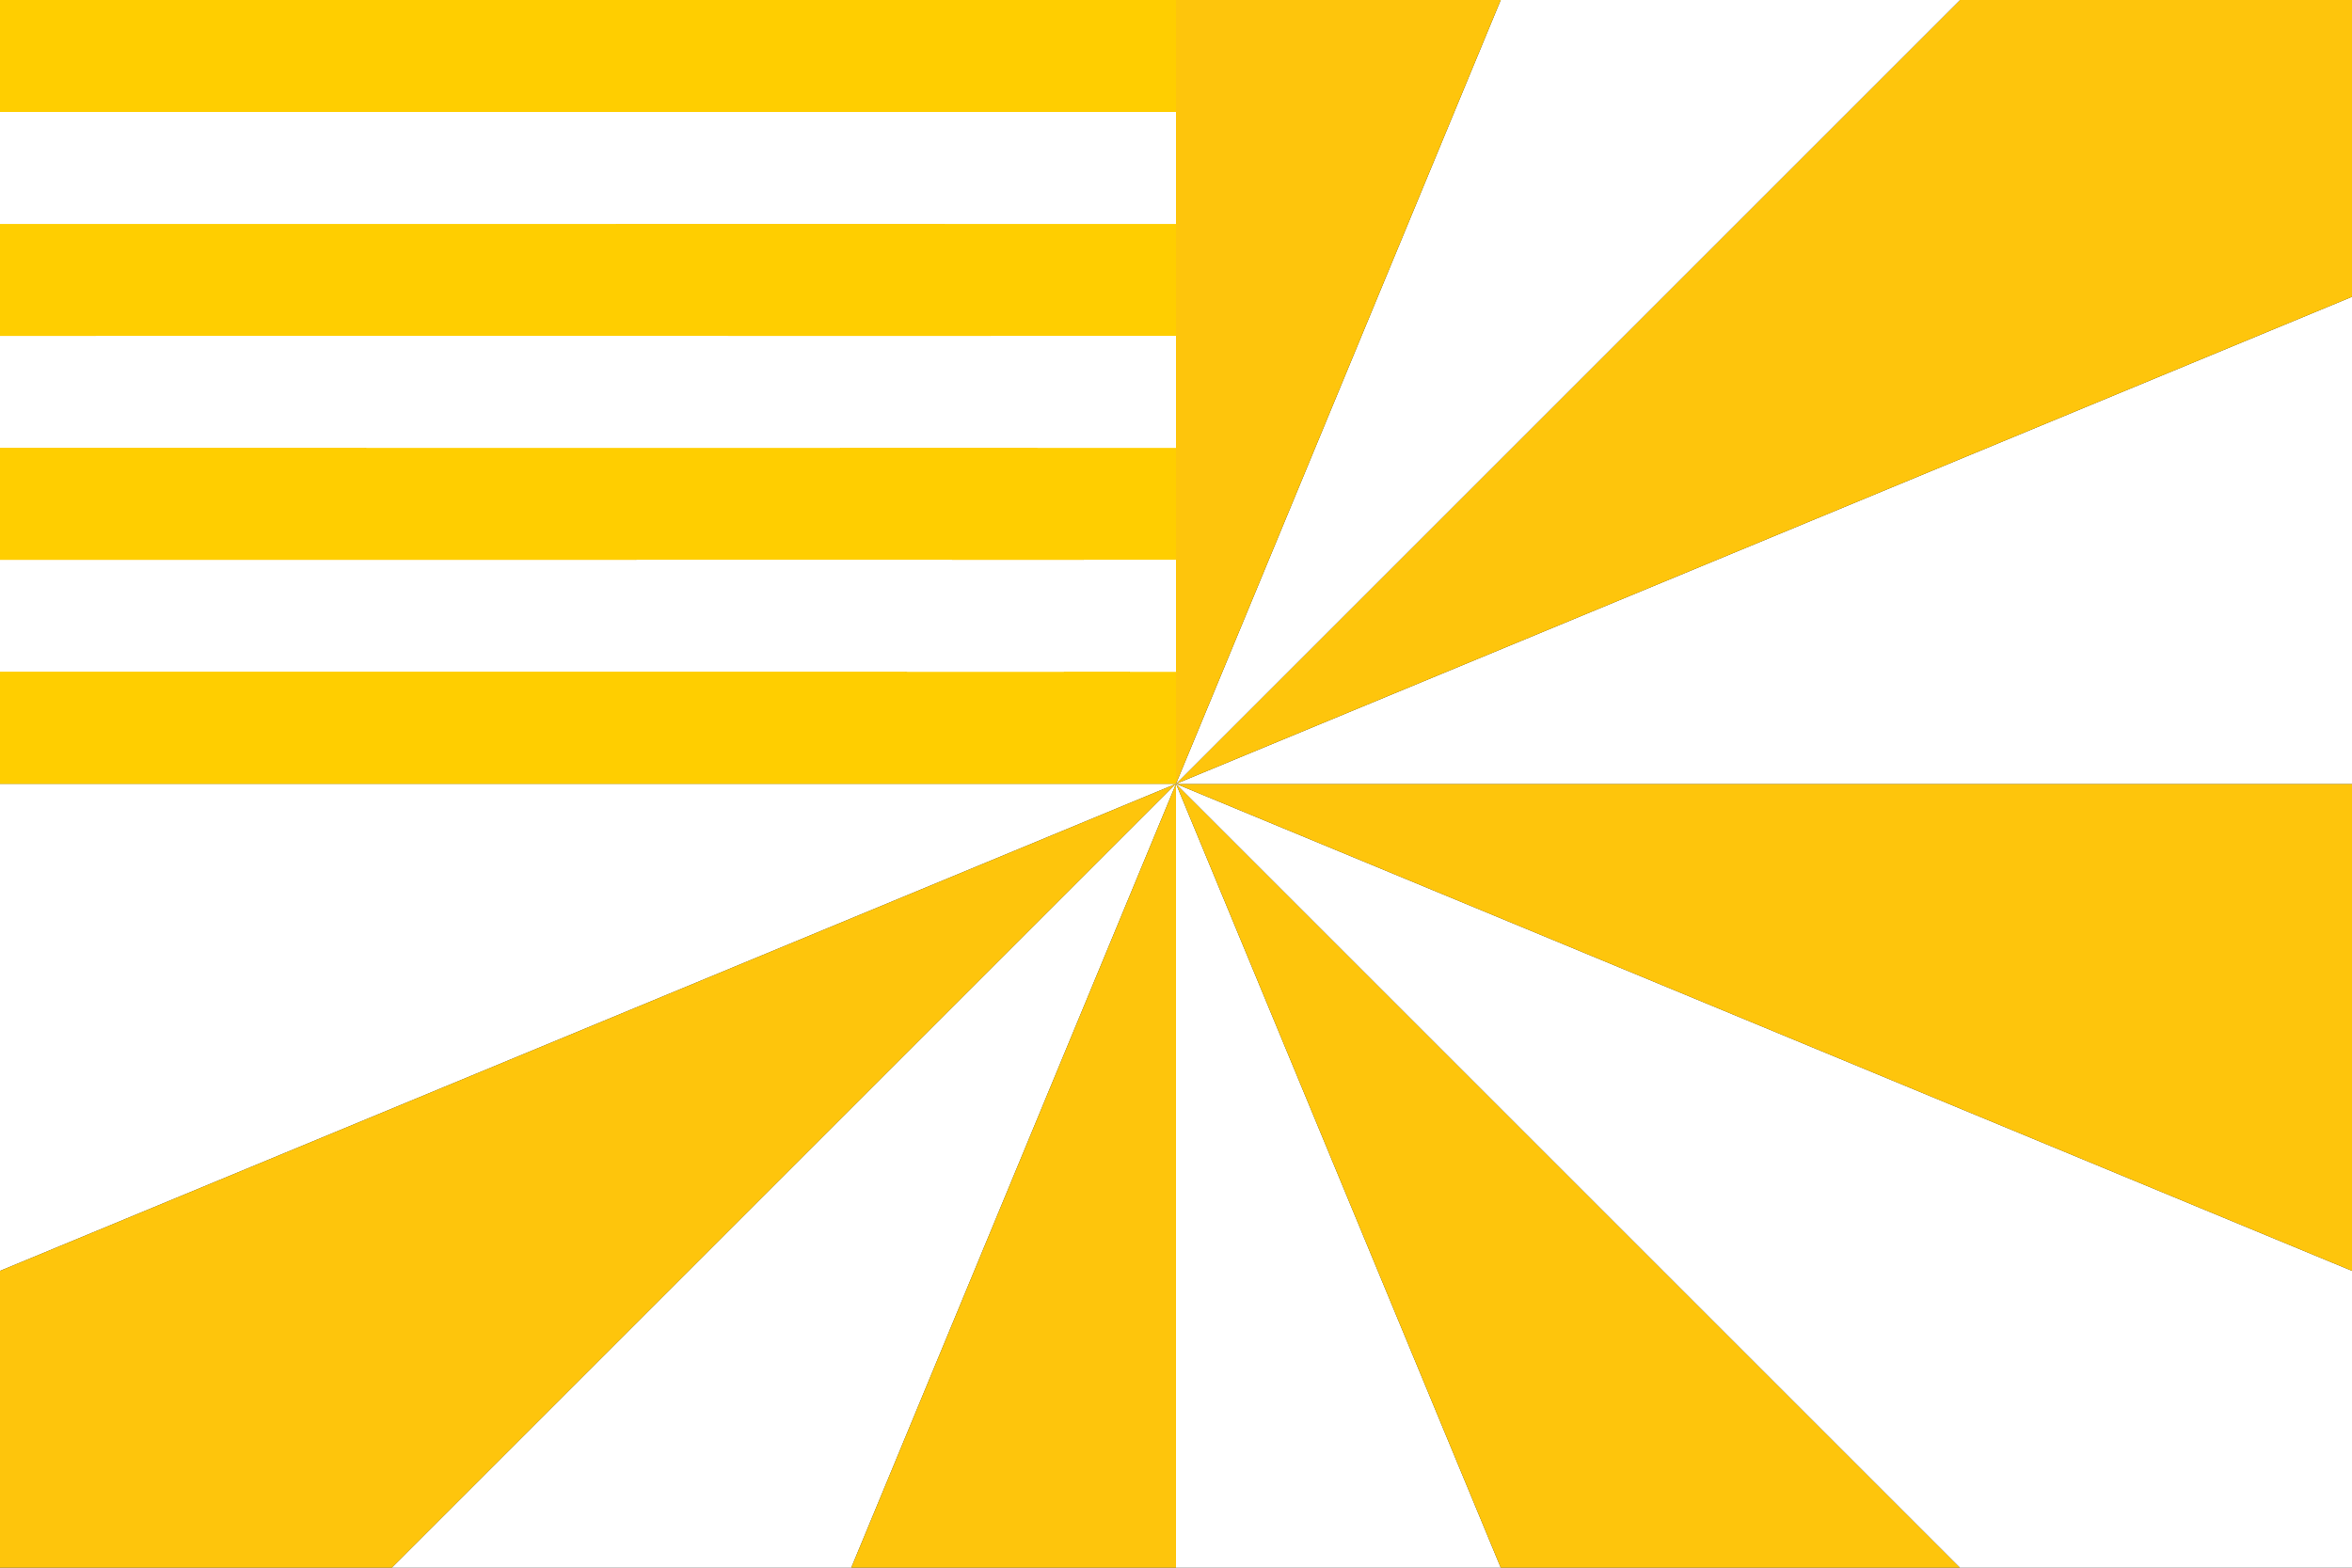 <?xml version="1.0" encoding="utf-8" ?>
<svg baseProfile="full" height="100px" version="1.1" width="150px" xmlns="http://www.w3.org/2000/svg" xmlns:ev="http://www.w3.org/2001/xml-events" xmlns:xlink="http://www.w3.org/1999/xlink"><rect width="100%" height="100%" fill="#333333" stroke="none"/><defs><clipPath id="mask0"><rect height="100" width="150" x="0" y="0" /></clipPath><clipPath id="mask1"><rect height="50.0" width="75.0" x="0" y="0" /></clipPath></defs><g clip-path="url(#mask0)"><path d="M0,0 L0.0,150.0 L57.403,138.582 z" fill="#ffffff" stroke="none" transform="translate(75.0, 50.0)" /><path d="M0,0 L57.403,138.582 L106.066,106.066 z" fill="#fec50c" stroke="none" transform="translate(75.0, 50.0)" /><path d="M0,0 L106.066,106.066 L138.582,57.403 z" fill="#ffffff" stroke="none" transform="translate(75.0, 50.0)" /><path d="M0,0 L138.582,57.403 L150.0,9.184850993605149e-15 z" fill="#fec50c" stroke="none" transform="translate(75.0, 50.0)" /><path d="M0,0 L150.0,9.184850993605149e-15 L138.582,-57.403 z" fill="#ffffff" stroke="none" transform="translate(75.0, 50.0)" /><path d="M0,0 L138.582,-57.403 L106.066,-106.066 z" fill="#fec50c" stroke="none" transform="translate(75.0, 50.0)" /><path d="M0,0 L106.066,-106.066 L57.403,-138.582 z" fill="#ffffff" stroke="none" transform="translate(75.0, 50.0)" /><path d="M0,0 L57.403,-138.582 L1.8369701987210297e-14,-150.0 z" fill="#fec50c" stroke="none" transform="translate(75.0, 50.0)" /><path d="M0,0 L1.8369701987210297e-14,-150.0 L-57.403,-138.582 z" fill="#ffffff" stroke="none" transform="translate(75.0, 50.0)" /><path d="M0,0 L-57.403,-138.582 L-106.066,-106.066 z" fill="#fec50c" stroke="none" transform="translate(75.0, 50.0)" /><path d="M0,0 L-106.066,-106.066 L-138.582,-57.403 z" fill="#ffffff" stroke="none" transform="translate(75.0, 50.0)" /><path d="M0,0 L-138.582,-57.403 L-150.0,-2.7554552980815446e-14 z" fill="#fec50c" stroke="none" transform="translate(75.0, 50.0)" /><path d="M0,0 L-150.0,-2.7554552980815446e-14 L-138.582,57.403 z" fill="#ffffff" stroke="none" transform="translate(75.0, 50.0)" /><path d="M0,0 L-138.582,57.403 L-106.066,106.066 z" fill="#fec50c" stroke="none" transform="translate(75.0, 50.0)" /><path d="M0,0 L-106.066,106.066 L-57.403,138.582 z" fill="#ffffff" stroke="none" transform="translate(75.0, 50.0)" /><path d="M0,0 L-57.403,138.582 L-3.6739403974420595e-14,150.0 z" fill="#fec50c" stroke="none" transform="translate(75.0, 50.0)" /></g><g clip-path="url(#mask1)"><rect fill="#ffce00" height="7.143" stroke="none" width="75.0" x="0" y="0.0" /><rect fill="#ffffff" height="7.143" stroke="none" width="75.0" x="0" y="7.143" /><rect fill="#ffce00" height="7.143" stroke="none" width="75.0" x="0" y="14.286" /><rect fill="#ffffff" height="7.143" stroke="none" width="75.0" x="0" y="21.429" /><rect fill="#ffce00" height="7.143" stroke="none" width="75.0" x="0" y="28.571" /><rect fill="#ffffff" height="7.143" stroke="none" width="75.0" x="0" y="35.714" /><rect fill="#ffce00" height="7.143" stroke="none" width="75.0" x="0" y="42.857" /></g><g id="empty" /><g id="empty" /></svg>